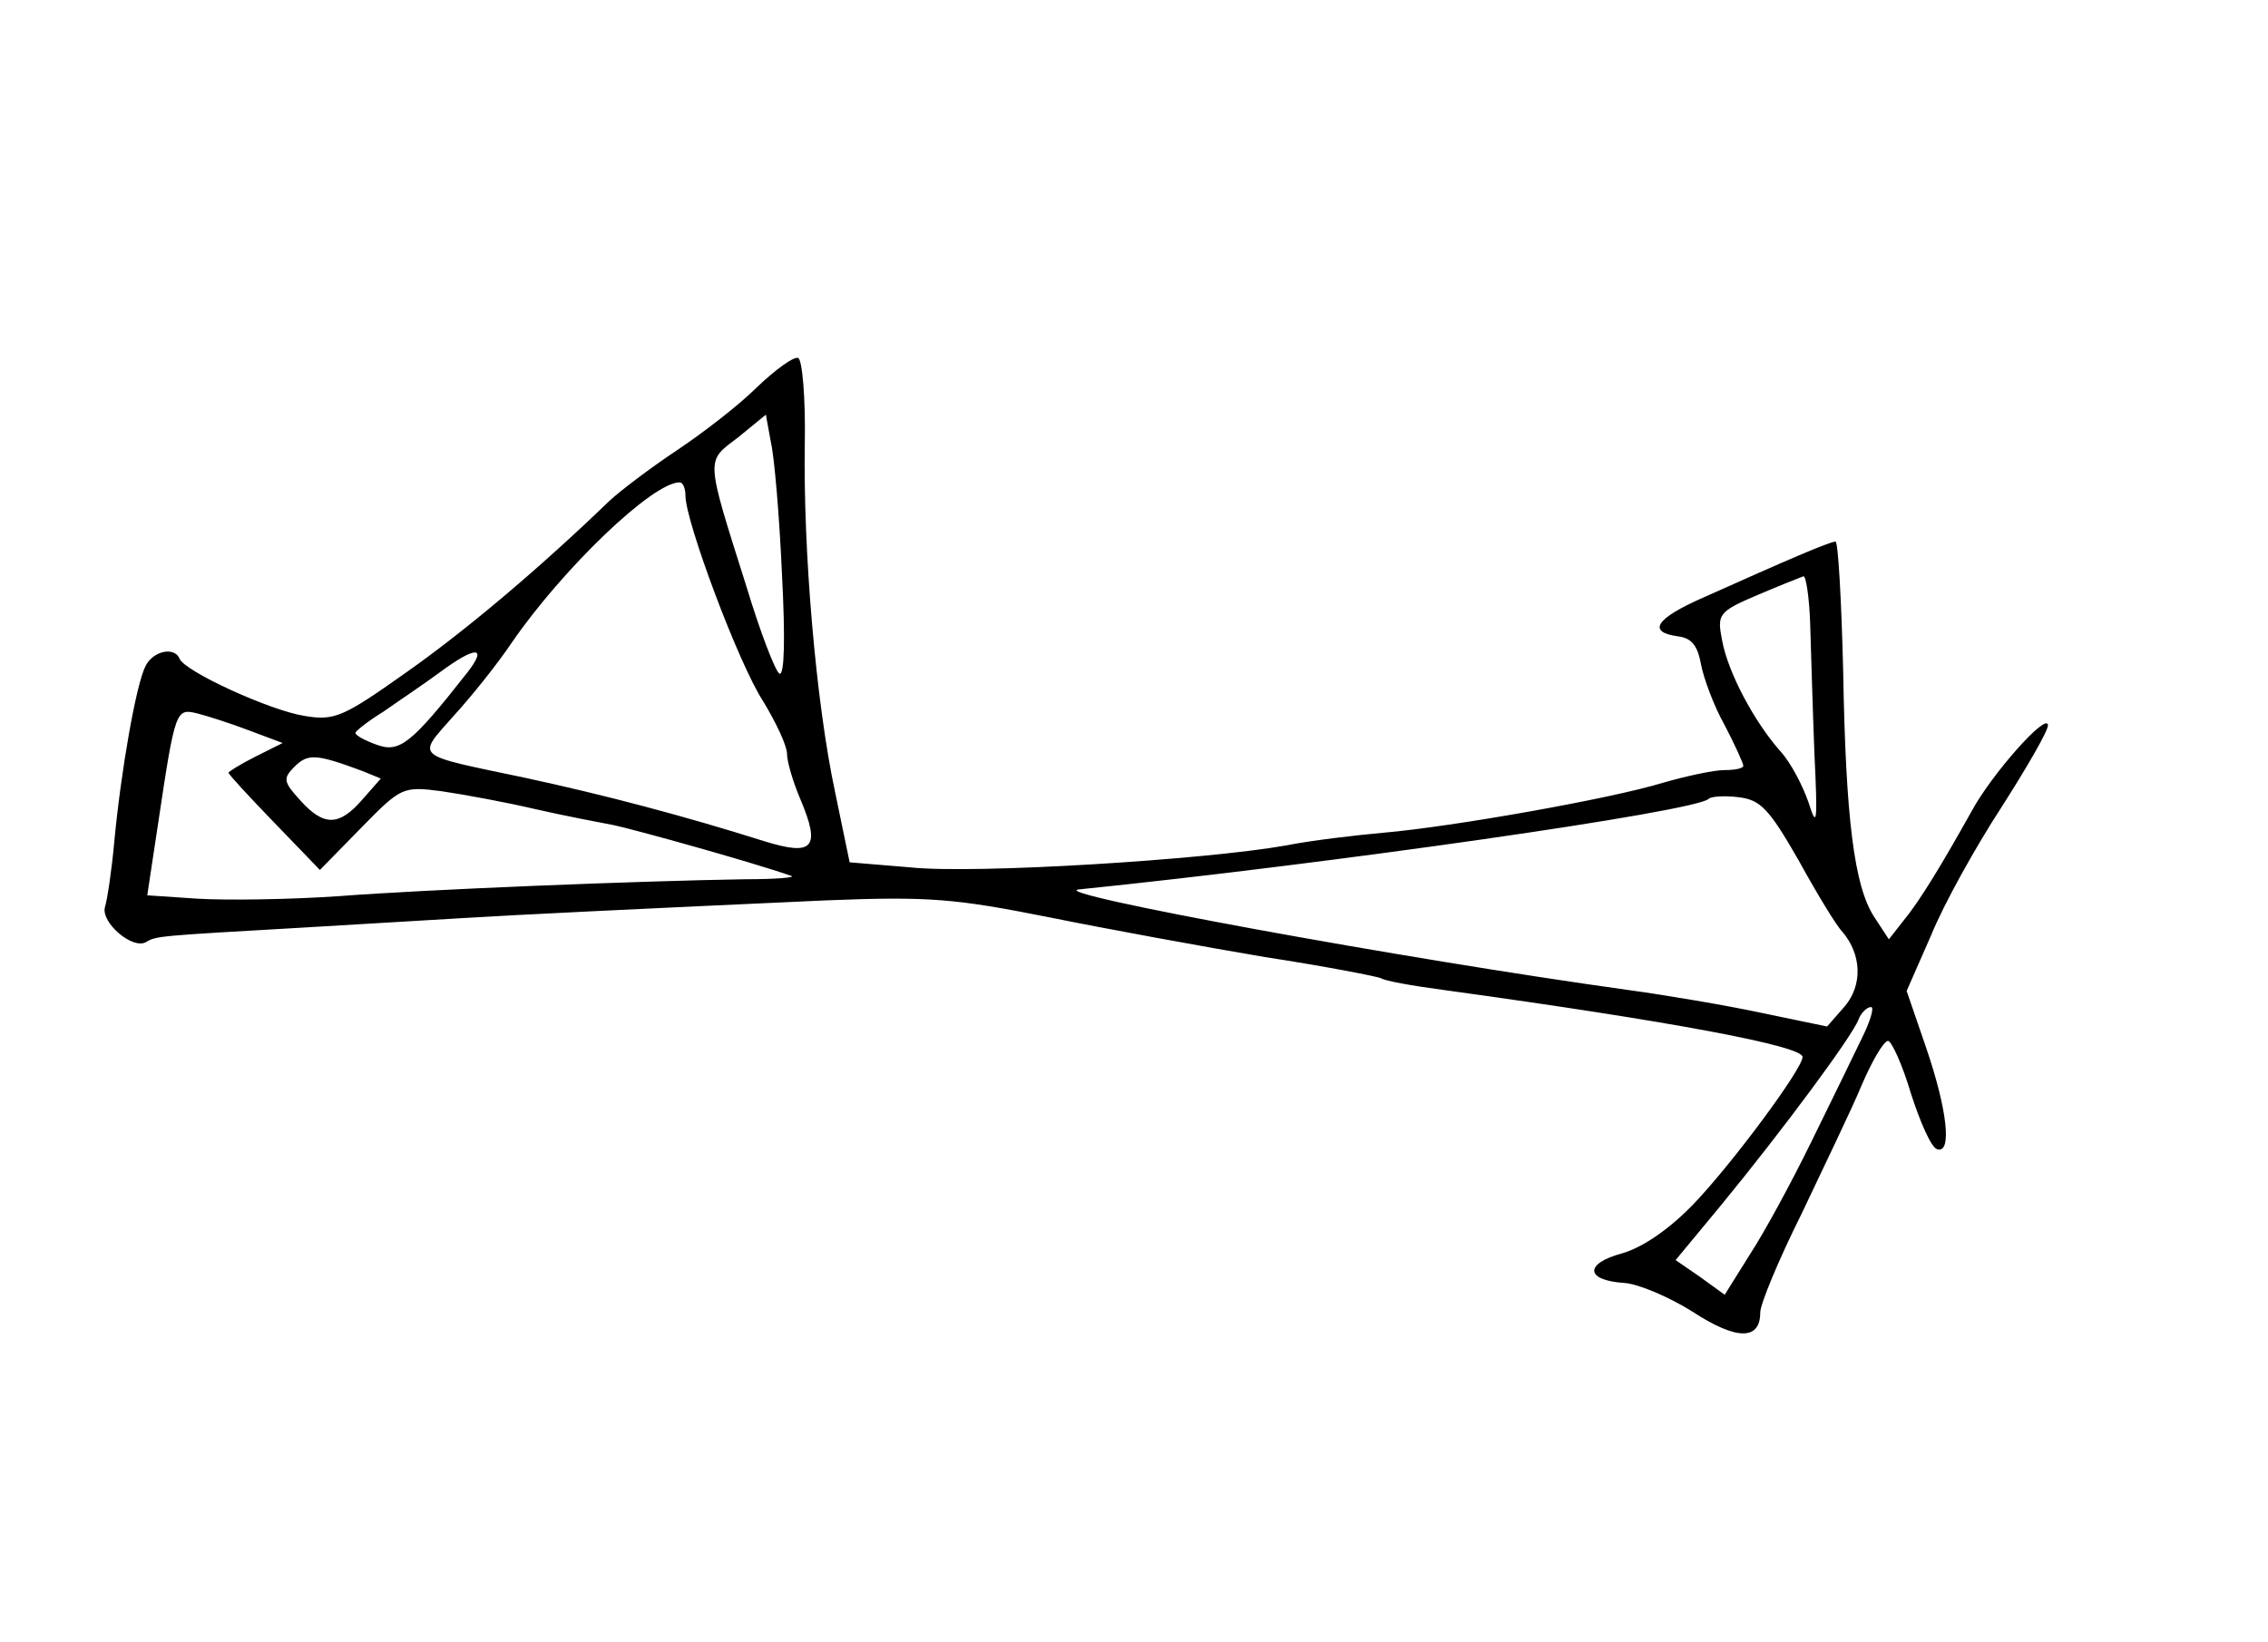 <?xml version="1.0" standalone="no"?>
<!DOCTYPE svg PUBLIC "-//W3C//DTD SVG 20010904//EN"
 "http://www.w3.org/TR/2001/REC-SVG-20010904/DTD/svg10.dtd">
<svg version="1.0" xmlns="http://www.w3.org/2000/svg"
 width="268pt" height="194pt" viewBox="0 0 268 194"
 preserveAspectRatio="xMidYMid meet">
<g transform="translate(0,194) scale(0.1,-0.1)"
fill="#000000" stroke="none">
<path d="M894 1482 c-21 -21 -64 -54 -94 -74 -30 -20 -66 -47 -80 -60 -84 -81
-172 -155 -242 -204 -72 -51 -83 -56 -118 -50 -40 6 -143 53 -148 68 -6 14
-31 9 -40 -9 -11 -21 -29 -123 -37 -208 -3 -33 -8 -67 -11 -77 -5 -18 33 -51
49 -41 12 7 13 7 187 17 69 4 152 9 185 11 65 4 209 11 430 21 124 5 154 2
265 -20 69 -14 184 -35 255 -47 72 -11 133 -23 137 -25 4 -3 37 -9 75 -14 269
-37 423 -66 423 -79 0 -14 -83 -126 -129 -174 -29 -30 -60 -51 -84 -58 -45
-12 -44 -32 2 -35 17 -1 54 -17 81 -34 52 -34 80 -34 80 -1 0 10 22 63 49 117
26 55 59 123 71 152 12 28 26 52 31 52 4 0 17 -28 27 -62 11 -34 24 -64 31
-66 18 -6 12 47 -13 120 l-23 67 29 66 c15 37 53 105 83 151 30 47 55 90 55
97 -1 16 -67 -58 -91 -103 -33 -59 -60 -104 -79 -127 l-18 -23 -17 26 c-24 36
-34 117 -37 291 -2 84 -6 153 -9 153 -7 0 -60 -23 -156 -66 -57 -25 -67 -41
-30 -46 16 -2 23 -11 27 -33 3 -16 15 -49 28 -72 12 -23 22 -45 22 -48 0 -3
-10 -5 -22 -5 -13 0 -45 -7 -73 -15 -62 -19 -249 -52 -330 -59 -33 -3 -85 -9
-115 -15 -95 -17 -368 -34 -444 -26 l-72 6 -17 82 c-23 107 -38 287 -36 412 1
55 -3 101 -8 102 -5 2 -27 -14 -49 -35z m30 -220 c4 -76 3 -121 -3 -118 -5 3
-23 50 -39 103 -49 155 -48 147 -10 176 l33 27 6 -33 c4 -17 10 -87 13 -155z
m-114 92 c0 -30 63 -199 92 -243 15 -25 28 -52 28 -62 0 -9 7 -33 16 -54 24
-57 15 -67 -43 -49 -95 30 -190 55 -283 75 -133 28 -128 23 -84 73 22 24 53
63 69 87 60 87 166 189 198 189 4 0 7 -7 7 -16z m1329 -151 c1 -32 3 -101 5
-153 4 -83 3 -90 -7 -58 -7 20 -21 47 -33 60 -31 35 -62 93 -69 131 -6 31 -5
34 42 54 26 11 51 21 54 22 3 1 7 -25 8 -56z m-1587 -58 c-66 -84 -80 -95
-107 -85 -14 5 -25 11 -25 14 0 2 15 14 33 25 17 12 47 32 66 46 43 32 58 32
33 0z m-258 -68 l40 -15 -32 -16 c-18 -9 -32 -18 -32 -19 0 -2 24 -28 54 -59
l54 -56 49 50 c47 48 49 49 95 43 27 -4 76 -13 110 -21 35 -8 77 -16 93 -19
24 -5 161 -43 210 -60 6 -2 -19 -4 -55 -4 -125 -2 -376 -12 -480 -20 -58 -4
-132 -5 -166 -3 l-60 4 13 86 c20 134 21 135 46 129 12 -3 40 -12 61 -20z
m134 -48 l22 -9 -22 -25 c-27 -31 -45 -32 -73 -1 -20 22 -21 26 -7 40 16 16
26 15 80 -5z m1697 -105 c22 -40 45 -78 52 -85 23 -27 24 -63 3 -88 l-21 -24
-77 16 c-42 9 -113 21 -157 27 -267 37 -692 115 -650 119 294 30 729 92 744
107 3 3 19 4 35 2 26 -3 36 -13 71 -74z m75 -211 c-10 -21 -37 -76 -60 -123
-23 -47 -55 -106 -72 -132 l-30 -48 -29 21 -29 20 53 64 c74 90 156 201 163
220 3 8 10 15 15 15 4 0 -1 -17 -11 -37z"/>
</g>
</svg>
